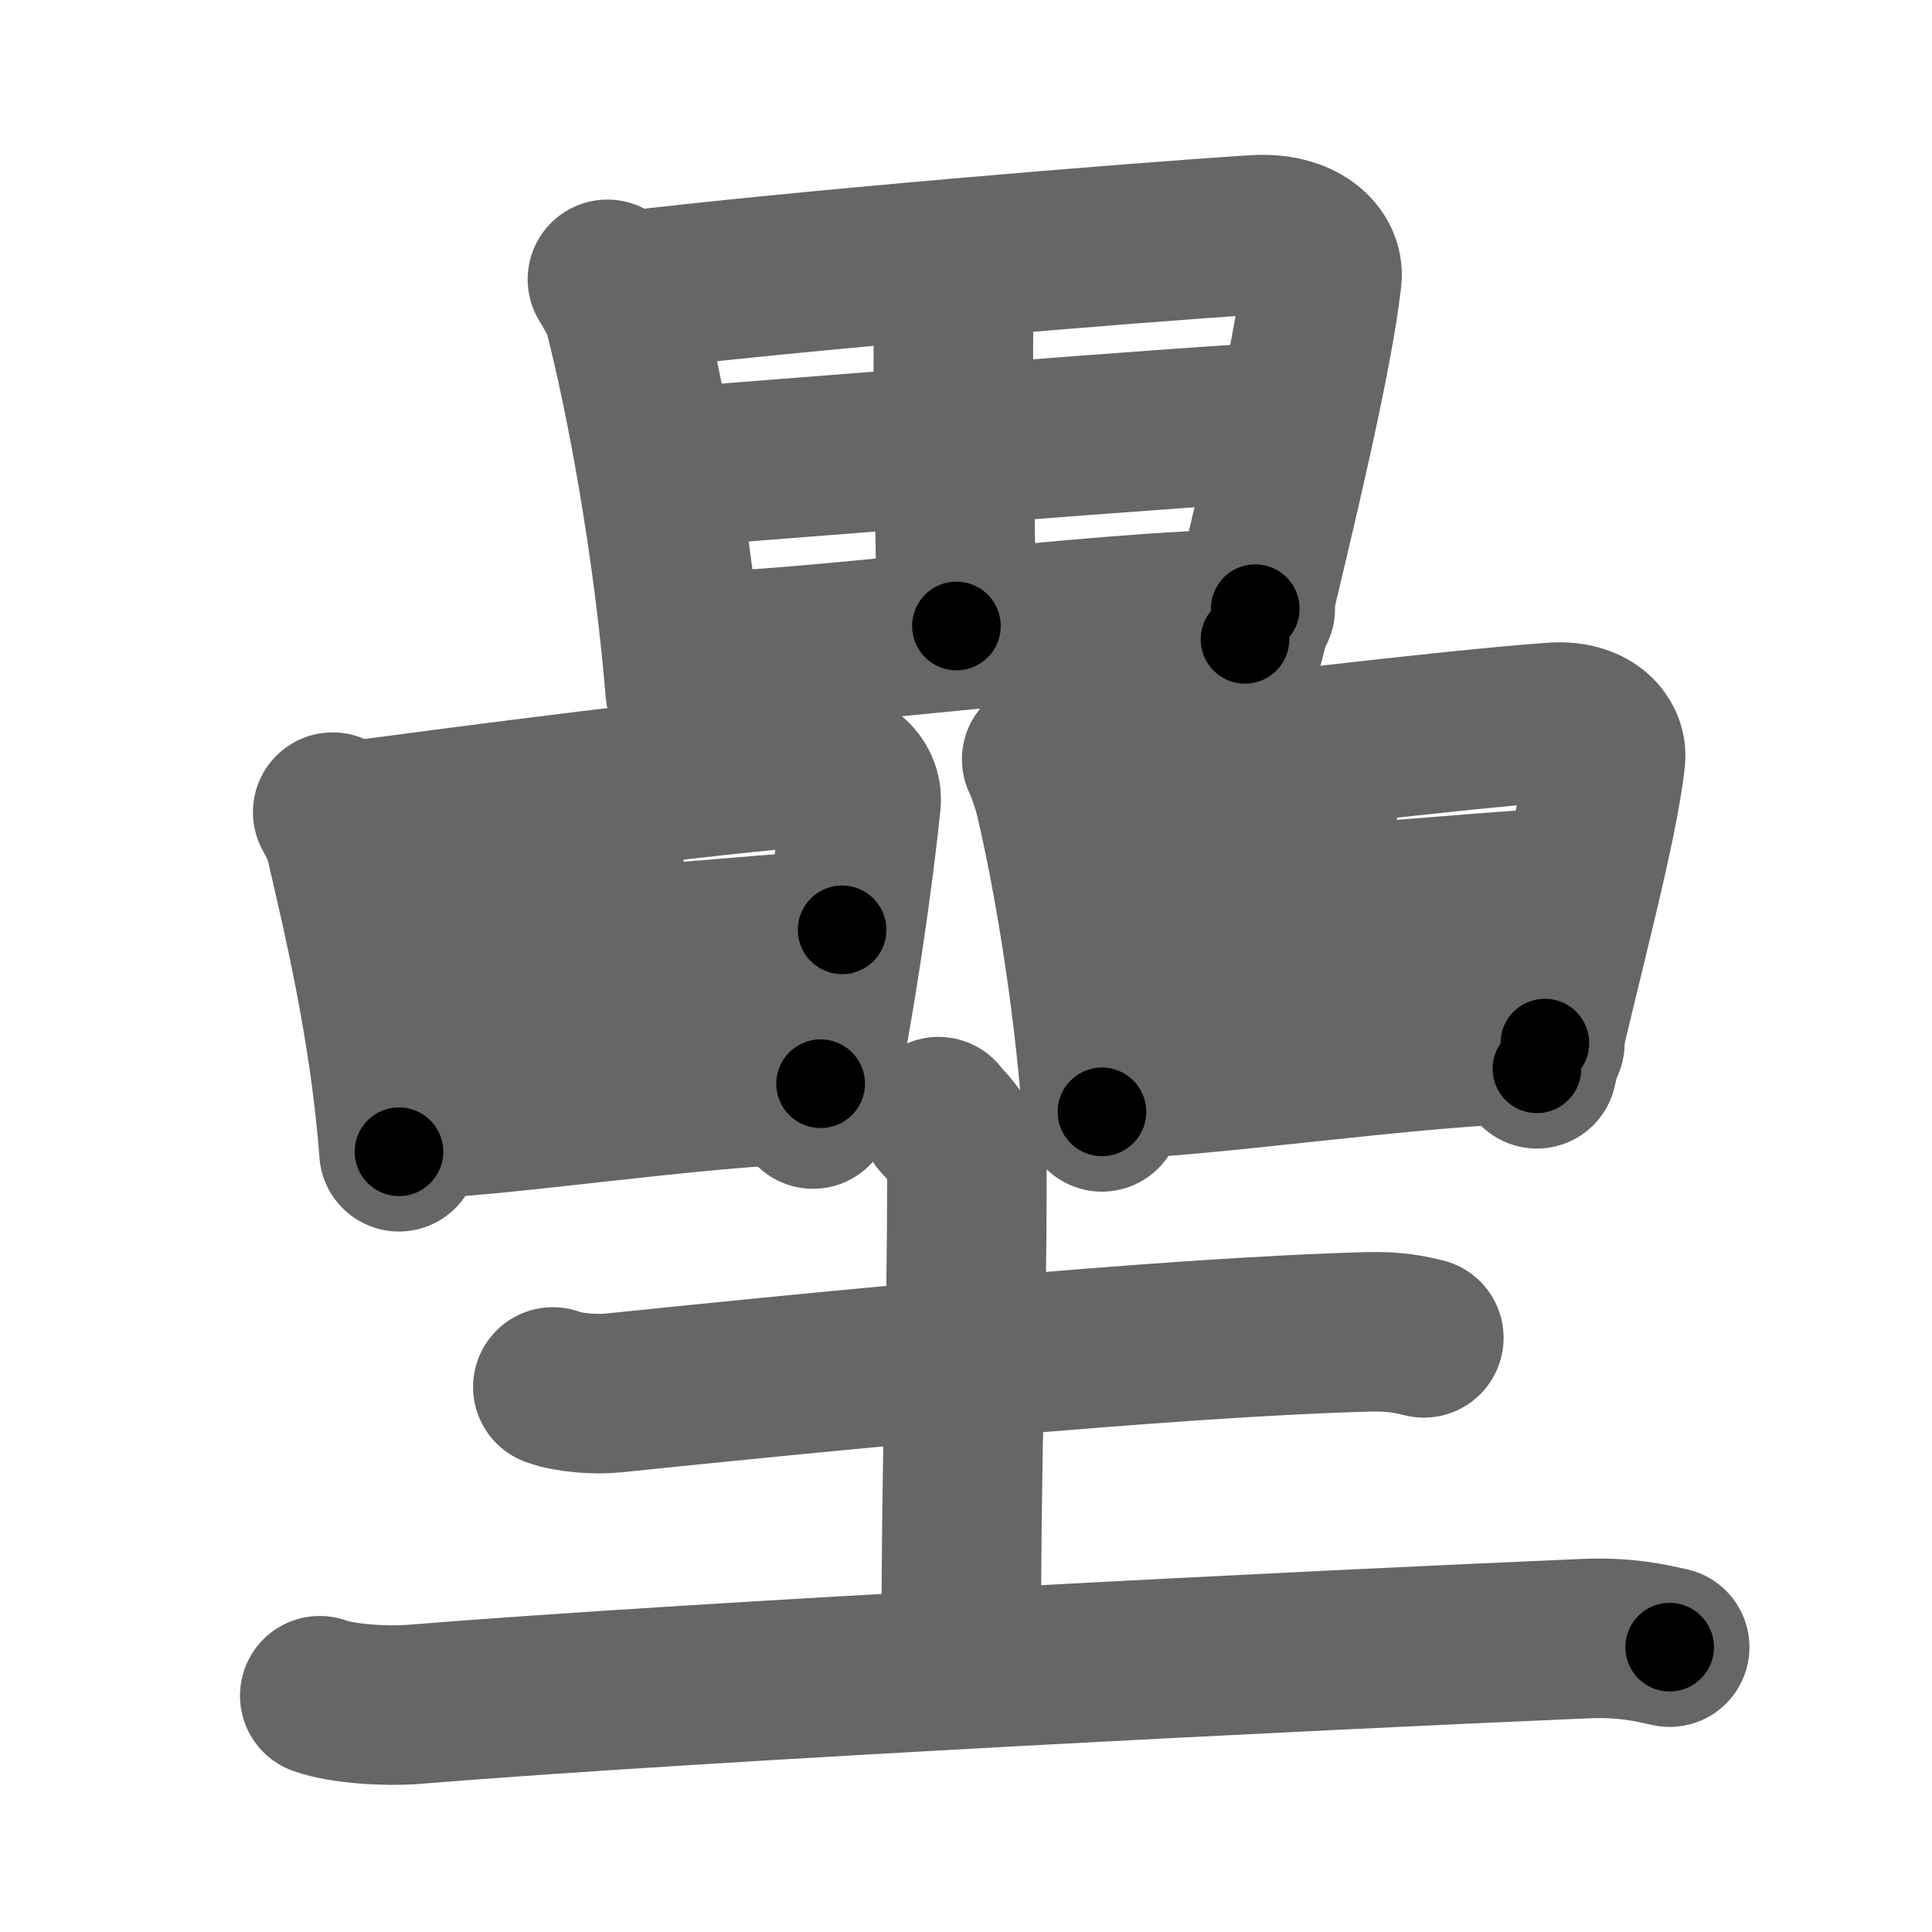 <svg xmlns="http://www.w3.org/2000/svg" width="109" height="109" viewBox="0 0 109 109" id="58d8"><g fill="none" stroke="#666" stroke-width="9" stroke-linecap="round" stroke-linejoin="round"><g><g><g><path d="M34.27,15.76c0.27,0.46,0.77,1.27,0.92,1.83c1.19,4.65,2.76,12.83,3.47,21.39" /><path d="M35.03,16.46c9.97-1.21,28.7-2.76,35.77-3.21c2.6-0.17,3.92,1.18,3.78,2.43c-0.52,4.56-2.58,13.07-4.34,20.39" /><path d="M52.5,15.75c0.75,1,1.29,2.06,1.29,2.88c-0.04,5.39,0.17,14.73,0.17,16.69" /><path d="M37.72,26.39c3.08-0.23,32.18-2.58,34.73-2.58" /><path d="M38.65,36.78c6.82,0,22.76-2.32,32.17-2.44" /></g><g><g><path d="M18.77,45.82c0.2,0.38,0.57,1.04,0.68,1.51c0.88,3.84,2.54,10.59,3.06,17.65" /><path d="M19.34,46.4c7.37-1,21.23-2.78,26.45-3.15c1.92-0.14,2.9,0.97,2.79,2c-0.38,3.77-1.41,11.29-2.71,17.32" /><path d="M33.12,45.81c0.55,0.83,0.95,1.7,0.95,2.38c-0.03,4.45-0.25,12.16-0.25,13.77" /><path d="M21.83,54.59c2.28-0.19,23.8-2.13,25.68-2.13" /><path d="M22.51,63.16c5.04,0,16.83-1.92,23.79-2.02" /></g><g><path d="M58.77,42.84c0.21,0.38,0.6,1.56,0.71,2.03c0.93,3.88,2.15,10.71,2.69,17.86" /><path d="M59.37,43.93c7.74-1.01,22.79-2.8,28.28-3.18c2.02-0.14,3.04,0.98,2.93,2.03c-0.4,3.81-2.5,11.42-3.87,17.52" /><path d="M73.32,43.33c0.58,0.83,1,1.72,1,2.41c-0.03,4.5-0.26,12.3-0.26,13.93" /><path d="M61.45,52.22c2.4-0.19,25-2.15,26.98-2.15" /><path d="M62.17,60.89c5.29,0,17.68-1.94,24.99-2.04" /></g></g></g><g><path d="M31.19,78.25c0.88,0.34,2.51,0.44,3.39,0.34c11.37-1.17,31.21-3.15,42.65-3.45c1.47-0.04,2.36,0.16,3.1,0.34" /><path d="M52.95,63c0.11,0.26,1.6,1.37,1.6,3.05c0,10.82-0.32,13.68-0.32,27.98" /><path d="M18.04,95.67c1.37,0.49,3.88,0.6,5.25,0.49c16.95-1.37,50.96-3.07,66.12-3.71c2.28-0.1,3.65,0.23,4.79,0.48" /></g></g></g><g fill="none" stroke="#000" stroke-width="5" stroke-linecap="round" stroke-linejoin="round"><g><g><g><path d="M34.27,15.76c0.27,0.46,0.77,1.27,0.92,1.83c1.19,4.65,2.76,12.83,3.47,21.39" stroke-dasharray="23.75" stroke-dashoffset="23.75"><animate id="0" attributeName="stroke-dashoffset" values="23.75;0" dur="0.24s" fill="freeze" begin="0s;58d8.click" /></path><path d="M35.03,16.46c9.97-1.21,28.7-2.76,35.77-3.21c2.6-0.17,3.92,1.18,3.78,2.43c-0.52,4.56-2.58,13.07-4.34,20.39" stroke-dasharray="61.87" stroke-dashoffset="61.87"><animate attributeName="stroke-dashoffset" values="61.87" fill="freeze" begin="58d8.click" /><animate id="1" attributeName="stroke-dashoffset" values="61.87;0" dur="0.47s" fill="freeze" begin="0.end" /></path><path d="M52.5,15.75c0.75,1,1.29,2.06,1.29,2.88c-0.04,5.39,0.17,14.73,0.17,16.69" stroke-dasharray="19.89" stroke-dashoffset="19.89"><animate attributeName="stroke-dashoffset" values="19.89" fill="freeze" begin="58d8.click" /><animate id="2" attributeName="stroke-dashoffset" values="19.89;0" dur="0.2s" fill="freeze" begin="1.end" /></path><path d="M37.72,26.39c3.08-0.23,32.18-2.58,34.73-2.58" stroke-dasharray="34.83" stroke-dashoffset="34.83"><animate attributeName="stroke-dashoffset" values="34.83" fill="freeze" begin="58d8.click" /><animate id="3" attributeName="stroke-dashoffset" values="34.83;0" dur="0.35s" fill="freeze" begin="2.end" /></path><path d="M38.65,36.78c6.82,0,22.76-2.32,32.17-2.44" stroke-dasharray="32.27" stroke-dashoffset="32.27"><animate attributeName="stroke-dashoffset" values="32.27" fill="freeze" begin="58d8.click" /><animate id="4" attributeName="stroke-dashoffset" values="32.27;0" dur="0.32s" fill="freeze" begin="3.end" /></path></g><g><g><path d="M18.77,45.82c0.2,0.38,0.57,1.04,0.68,1.51c0.88,3.84,2.54,10.59,3.06,17.65" stroke-dasharray="19.59" stroke-dashoffset="19.59"><animate attributeName="stroke-dashoffset" values="19.59" fill="freeze" begin="58d8.click" /><animate id="5" attributeName="stroke-dashoffset" values="19.59;0" dur="0.2s" fill="freeze" begin="4.end" /></path><path d="M19.34,46.4c7.37-1,21.23-2.78,26.45-3.15c1.92-0.14,2.9,0.97,2.79,2c-0.38,3.77-1.41,11.29-2.71,17.32" stroke-dasharray="48.1" stroke-dashoffset="48.1"><animate attributeName="stroke-dashoffset" values="48.1" fill="freeze" begin="58d8.click" /><animate id="6" attributeName="stroke-dashoffset" values="48.1;0" dur="0.48s" fill="freeze" begin="5.end" /></path><path d="M33.12,45.81c0.55,0.83,0.95,1.7,0.95,2.38c-0.03,4.45-0.25,12.16-0.25,13.77" stroke-dasharray="16.37" stroke-dashoffset="16.37"><animate attributeName="stroke-dashoffset" values="16.37" fill="freeze" begin="58d8.click" /><animate id="7" attributeName="stroke-dashoffset" values="16.37;0" dur="0.16s" fill="freeze" begin="6.end" /></path><path d="M21.83,54.59c2.28-0.19,23.8-2.13,25.68-2.13" stroke-dasharray="25.77" stroke-dashoffset="25.77"><animate attributeName="stroke-dashoffset" values="25.77" fill="freeze" begin="58d8.click" /><animate id="8" attributeName="stroke-dashoffset" values="25.77;0" dur="0.26s" fill="freeze" begin="7.end" /></path><path d="M22.51,63.16c5.04,0,16.83-1.92,23.79-2.02" stroke-dasharray="23.88" stroke-dashoffset="23.88"><animate attributeName="stroke-dashoffset" values="23.88" fill="freeze" begin="58d8.click" /><animate id="9" attributeName="stroke-dashoffset" values="23.88;0" dur="0.24s" fill="freeze" begin="8.end" /></path></g><g><path d="M58.77,42.84c0.21,0.38,0.6,1.56,0.71,2.03c0.93,3.88,2.15,10.71,2.69,17.86" stroke-dasharray="20.23" stroke-dashoffset="20.23"><animate attributeName="stroke-dashoffset" values="20.23" fill="freeze" begin="58d8.click" /><animate id="10" attributeName="stroke-dashoffset" values="20.23;0" dur="0.2s" fill="freeze" begin="9.end" /></path><path d="M59.37,43.93c7.74-1.01,22.79-2.8,28.28-3.18c2.02-0.14,3.04,0.98,2.93,2.03c-0.4,3.81-2.5,11.42-3.87,17.52" stroke-dasharray="50.47" stroke-dashoffset="50.47"><animate attributeName="stroke-dashoffset" values="50.47" fill="freeze" begin="58d8.click" /><animate id="11" attributeName="stroke-dashoffset" values="50.47;0" dur="0.5s" fill="freeze" begin="10.end" /></path><path d="M73.32,43.33c0.58,0.83,1,1.72,1,2.41c-0.03,4.5-0.26,12.3-0.26,13.93" stroke-dasharray="16.58" stroke-dashoffset="16.58"><animate attributeName="stroke-dashoffset" values="16.58" fill="freeze" begin="58d8.click" /><animate id="12" attributeName="stroke-dashoffset" values="16.58;0" dur="0.17s" fill="freeze" begin="11.end" /></path><path d="M61.45,52.22c2.4-0.19,25-2.15,26.98-2.15" stroke-dasharray="27.07" stroke-dashoffset="27.07"><animate attributeName="stroke-dashoffset" values="27.07" fill="freeze" begin="58d8.click" /><animate id="13" attributeName="stroke-dashoffset" values="27.07;0" dur="0.27s" fill="freeze" begin="12.end" /></path><path d="M62.17,60.89c5.29,0,17.68-1.94,24.99-2.04" stroke-dasharray="25.08" stroke-dashoffset="25.08"><animate attributeName="stroke-dashoffset" values="25.08" fill="freeze" begin="58d8.click" /><animate id="14" attributeName="stroke-dashoffset" values="25.08;0" dur="0.25s" fill="freeze" begin="13.end" /></path></g></g></g><g><path d="M31.19,78.25c0.88,0.34,2.51,0.44,3.39,0.34c11.37-1.17,31.21-3.15,42.65-3.45c1.47-0.04,2.36,0.16,3.1,0.34" stroke-dasharray="49.36" stroke-dashoffset="49.36"><animate attributeName="stroke-dashoffset" values="49.36" fill="freeze" begin="58d8.click" /><animate id="15" attributeName="stroke-dashoffset" values="49.36;0" dur="0.49s" fill="freeze" begin="14.end" /></path><path d="M52.95,63c0.11,0.26,1.6,1.37,1.6,3.05c0,10.82-0.32,13.68-0.32,27.98" stroke-dasharray="31.52" stroke-dashoffset="31.52"><animate attributeName="stroke-dashoffset" values="31.52" fill="freeze" begin="58d8.click" /><animate id="16" attributeName="stroke-dashoffset" values="31.52;0" dur="0.32s" fill="freeze" begin="15.end" /></path><path d="M18.04,95.67c1.37,0.49,3.88,0.6,5.25,0.49c16.95-1.37,50.96-3.07,66.12-3.71c2.28-0.1,3.65,0.23,4.79,0.48" stroke-dasharray="76.36" stroke-dashoffset="76.36"><animate attributeName="stroke-dashoffset" values="76.36" fill="freeze" begin="58d8.click" /><animate id="17" attributeName="stroke-dashoffset" values="76.36;0" dur="0.57s" fill="freeze" begin="16.end" /></path></g></g></g></svg>